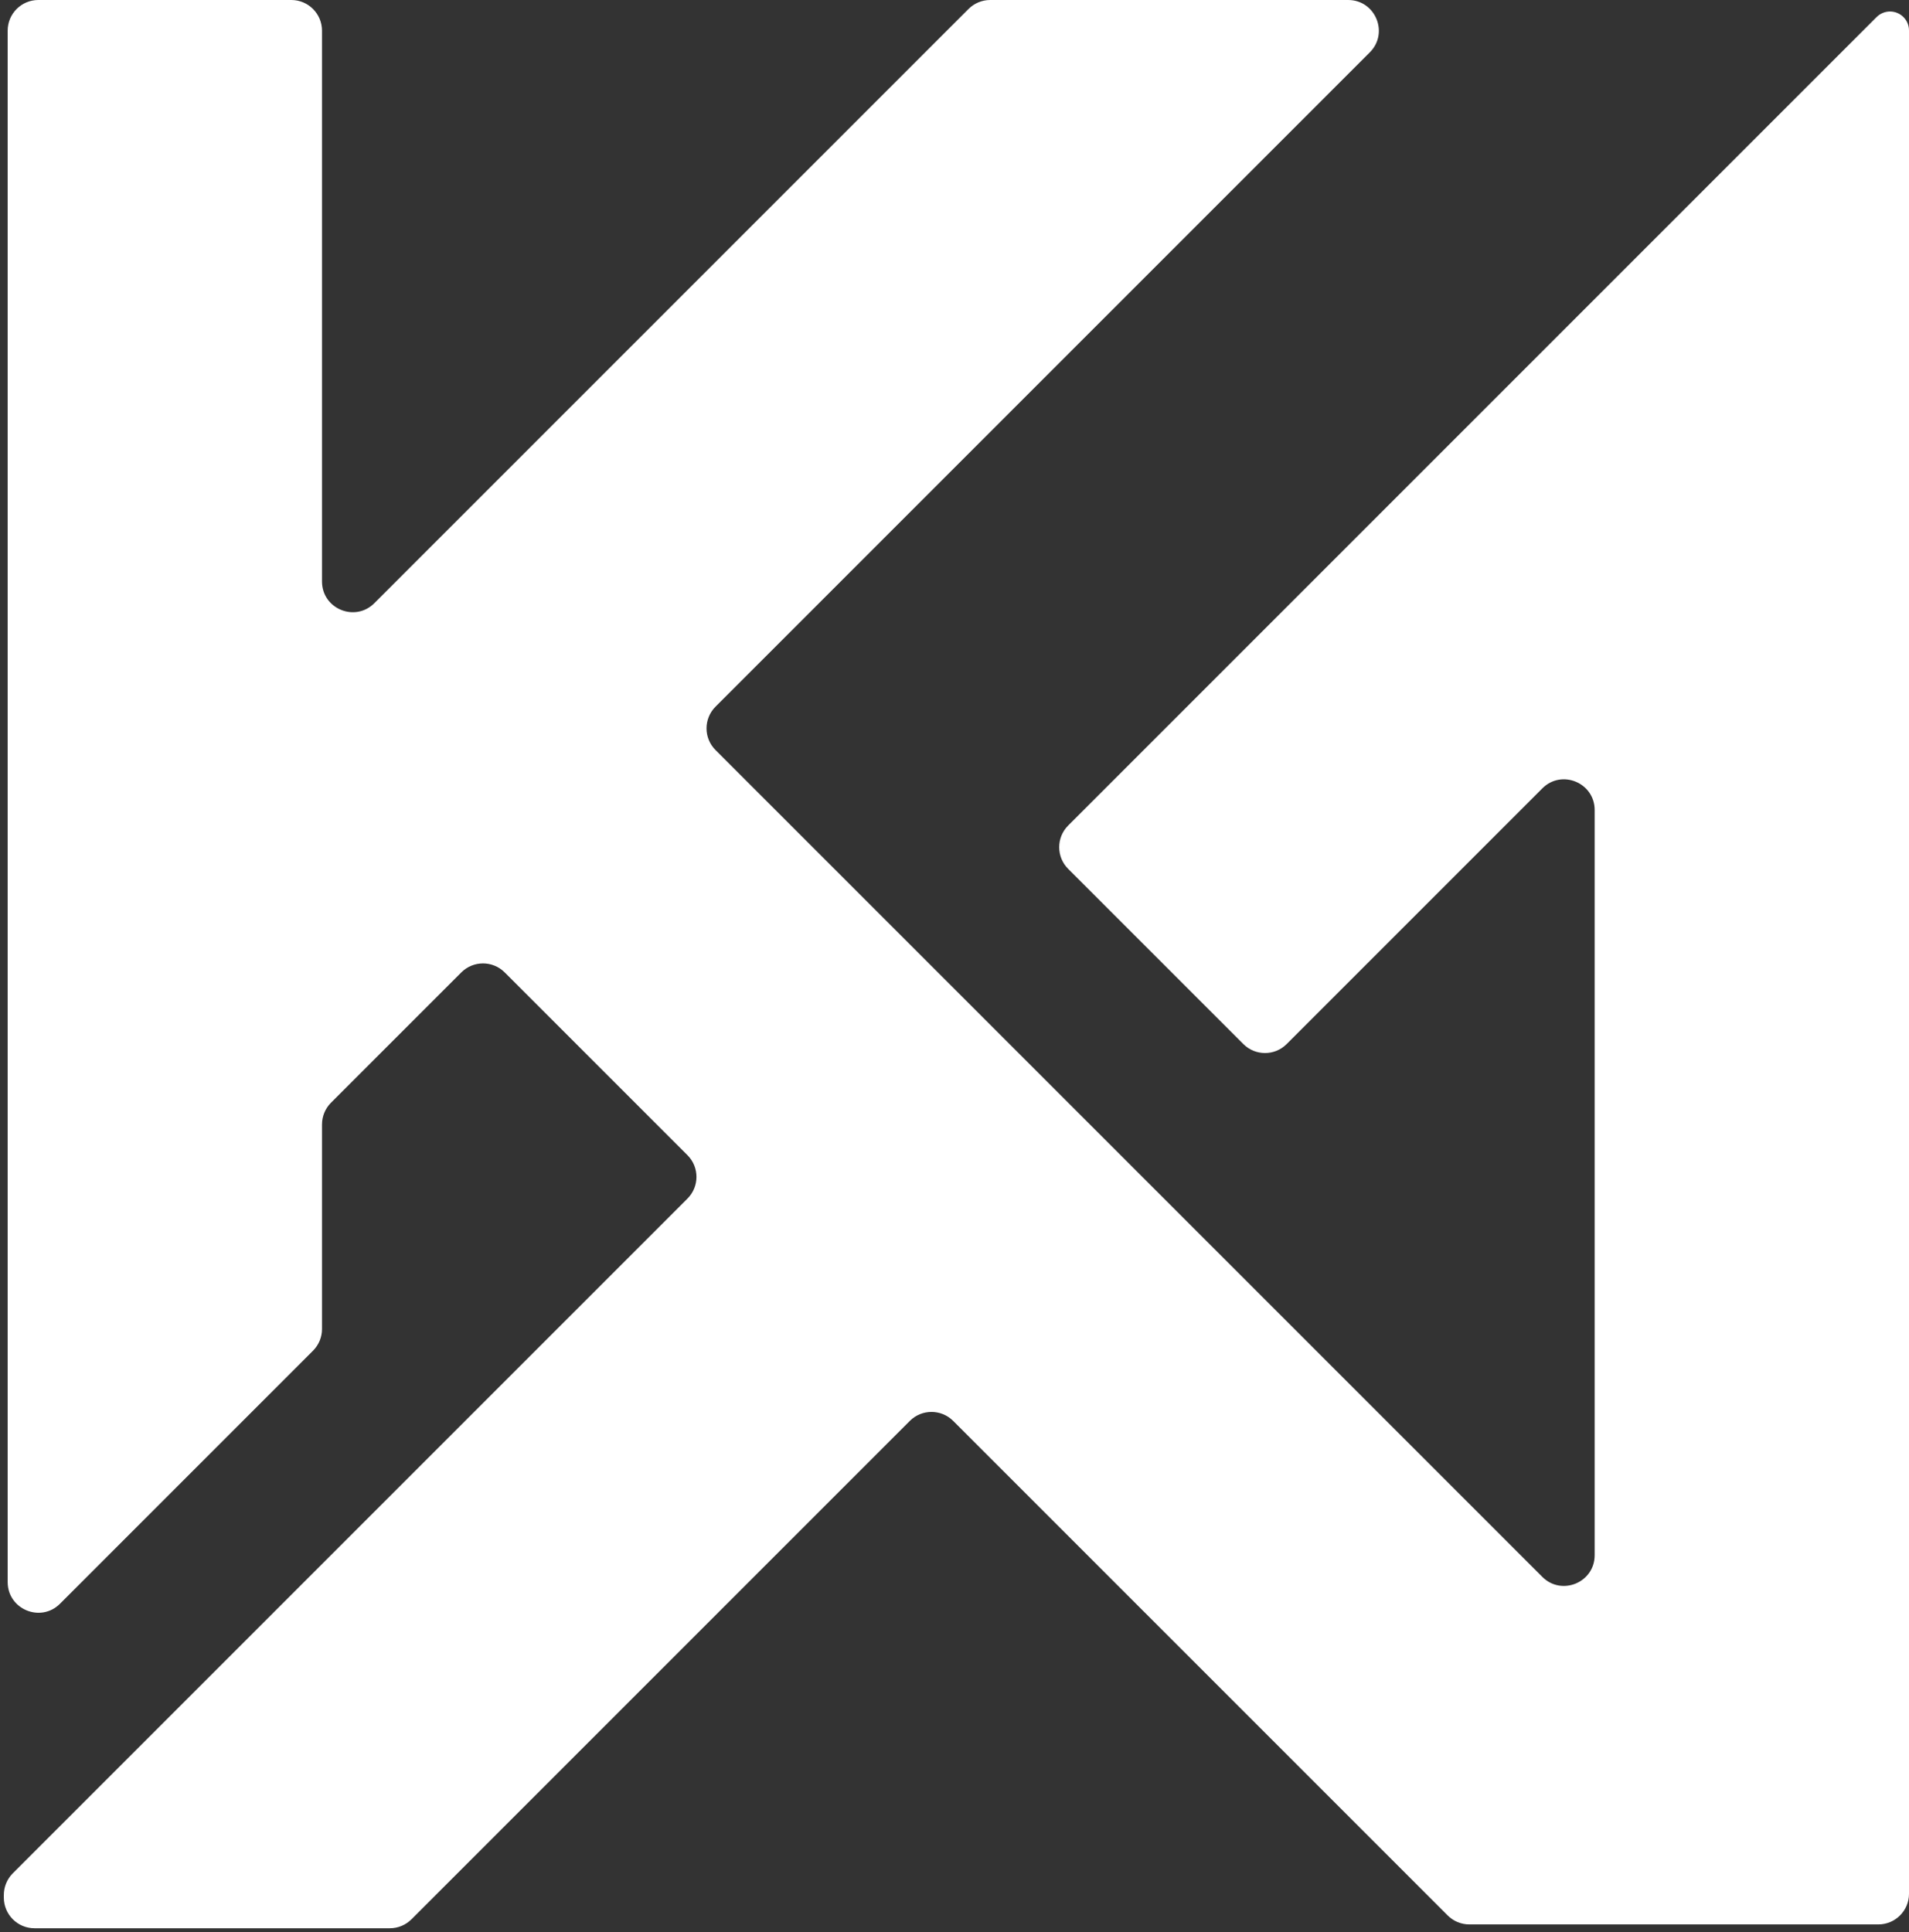 <svg width="249" height="252" viewBox="0 0 249 252" fill="none" xmlns="http://www.w3.org/2000/svg">
<rect x="0" y="0" width="249" height="252" fill="#333333" stroke="none"/>
<path d="M42 75.843V4C42 1.791 40.209 0 38 0H5C2.791 0 1 1.791 1 4V206.343C1 209.907 5.309 211.691 7.828 209.172L40.828 176.172C41.579 175.421 42 174.404 42 173.343V146.657C42 145.596 42.421 144.579 43.172 143.828L60.172 126.828C61.734 125.266 64.266 125.266 65.828 126.828L89.672 150.672C91.234 152.234 91.234 154.766 89.672 156.328L1.672 244.328C0.921 245.079 0.5 246.096 0.5 247.157V247.5C0.5 249.709 2.291 251.5 4.5 251.5H50.843C51.904 251.5 52.921 251.079 53.672 250.328L118.672 185.328C120.234 183.766 122.766 183.766 124.328 185.328L188.828 249.828C189.579 250.579 190.596 251 191.657 251H245C247.209 251 249 249.209 249 247V3.975C249 2.608 247.892 1.5 246.525 1.5C245.869 1.5 245.239 1.761 244.775 2.225L139.328 107.672C137.766 109.234 137.766 111.766 139.328 113.328L162.172 136.172C163.734 137.734 166.261 137.739 167.823 136.177L201.178 102.822C203.697 100.303 208 102.093 208 105.657V202.843C208 206.407 203.691 208.191 201.172 205.672L93.328 97.828C91.766 96.266 91.766 93.734 93.328 92.172L178.672 6.828C181.191 4.309 179.407 0 175.843 0H129.157C128.096 0 127.079 0.421 126.328 1.172L48.828 78.672C46.309 81.191 42 79.407 42 75.843Z" fill="white"/>
</svg>
